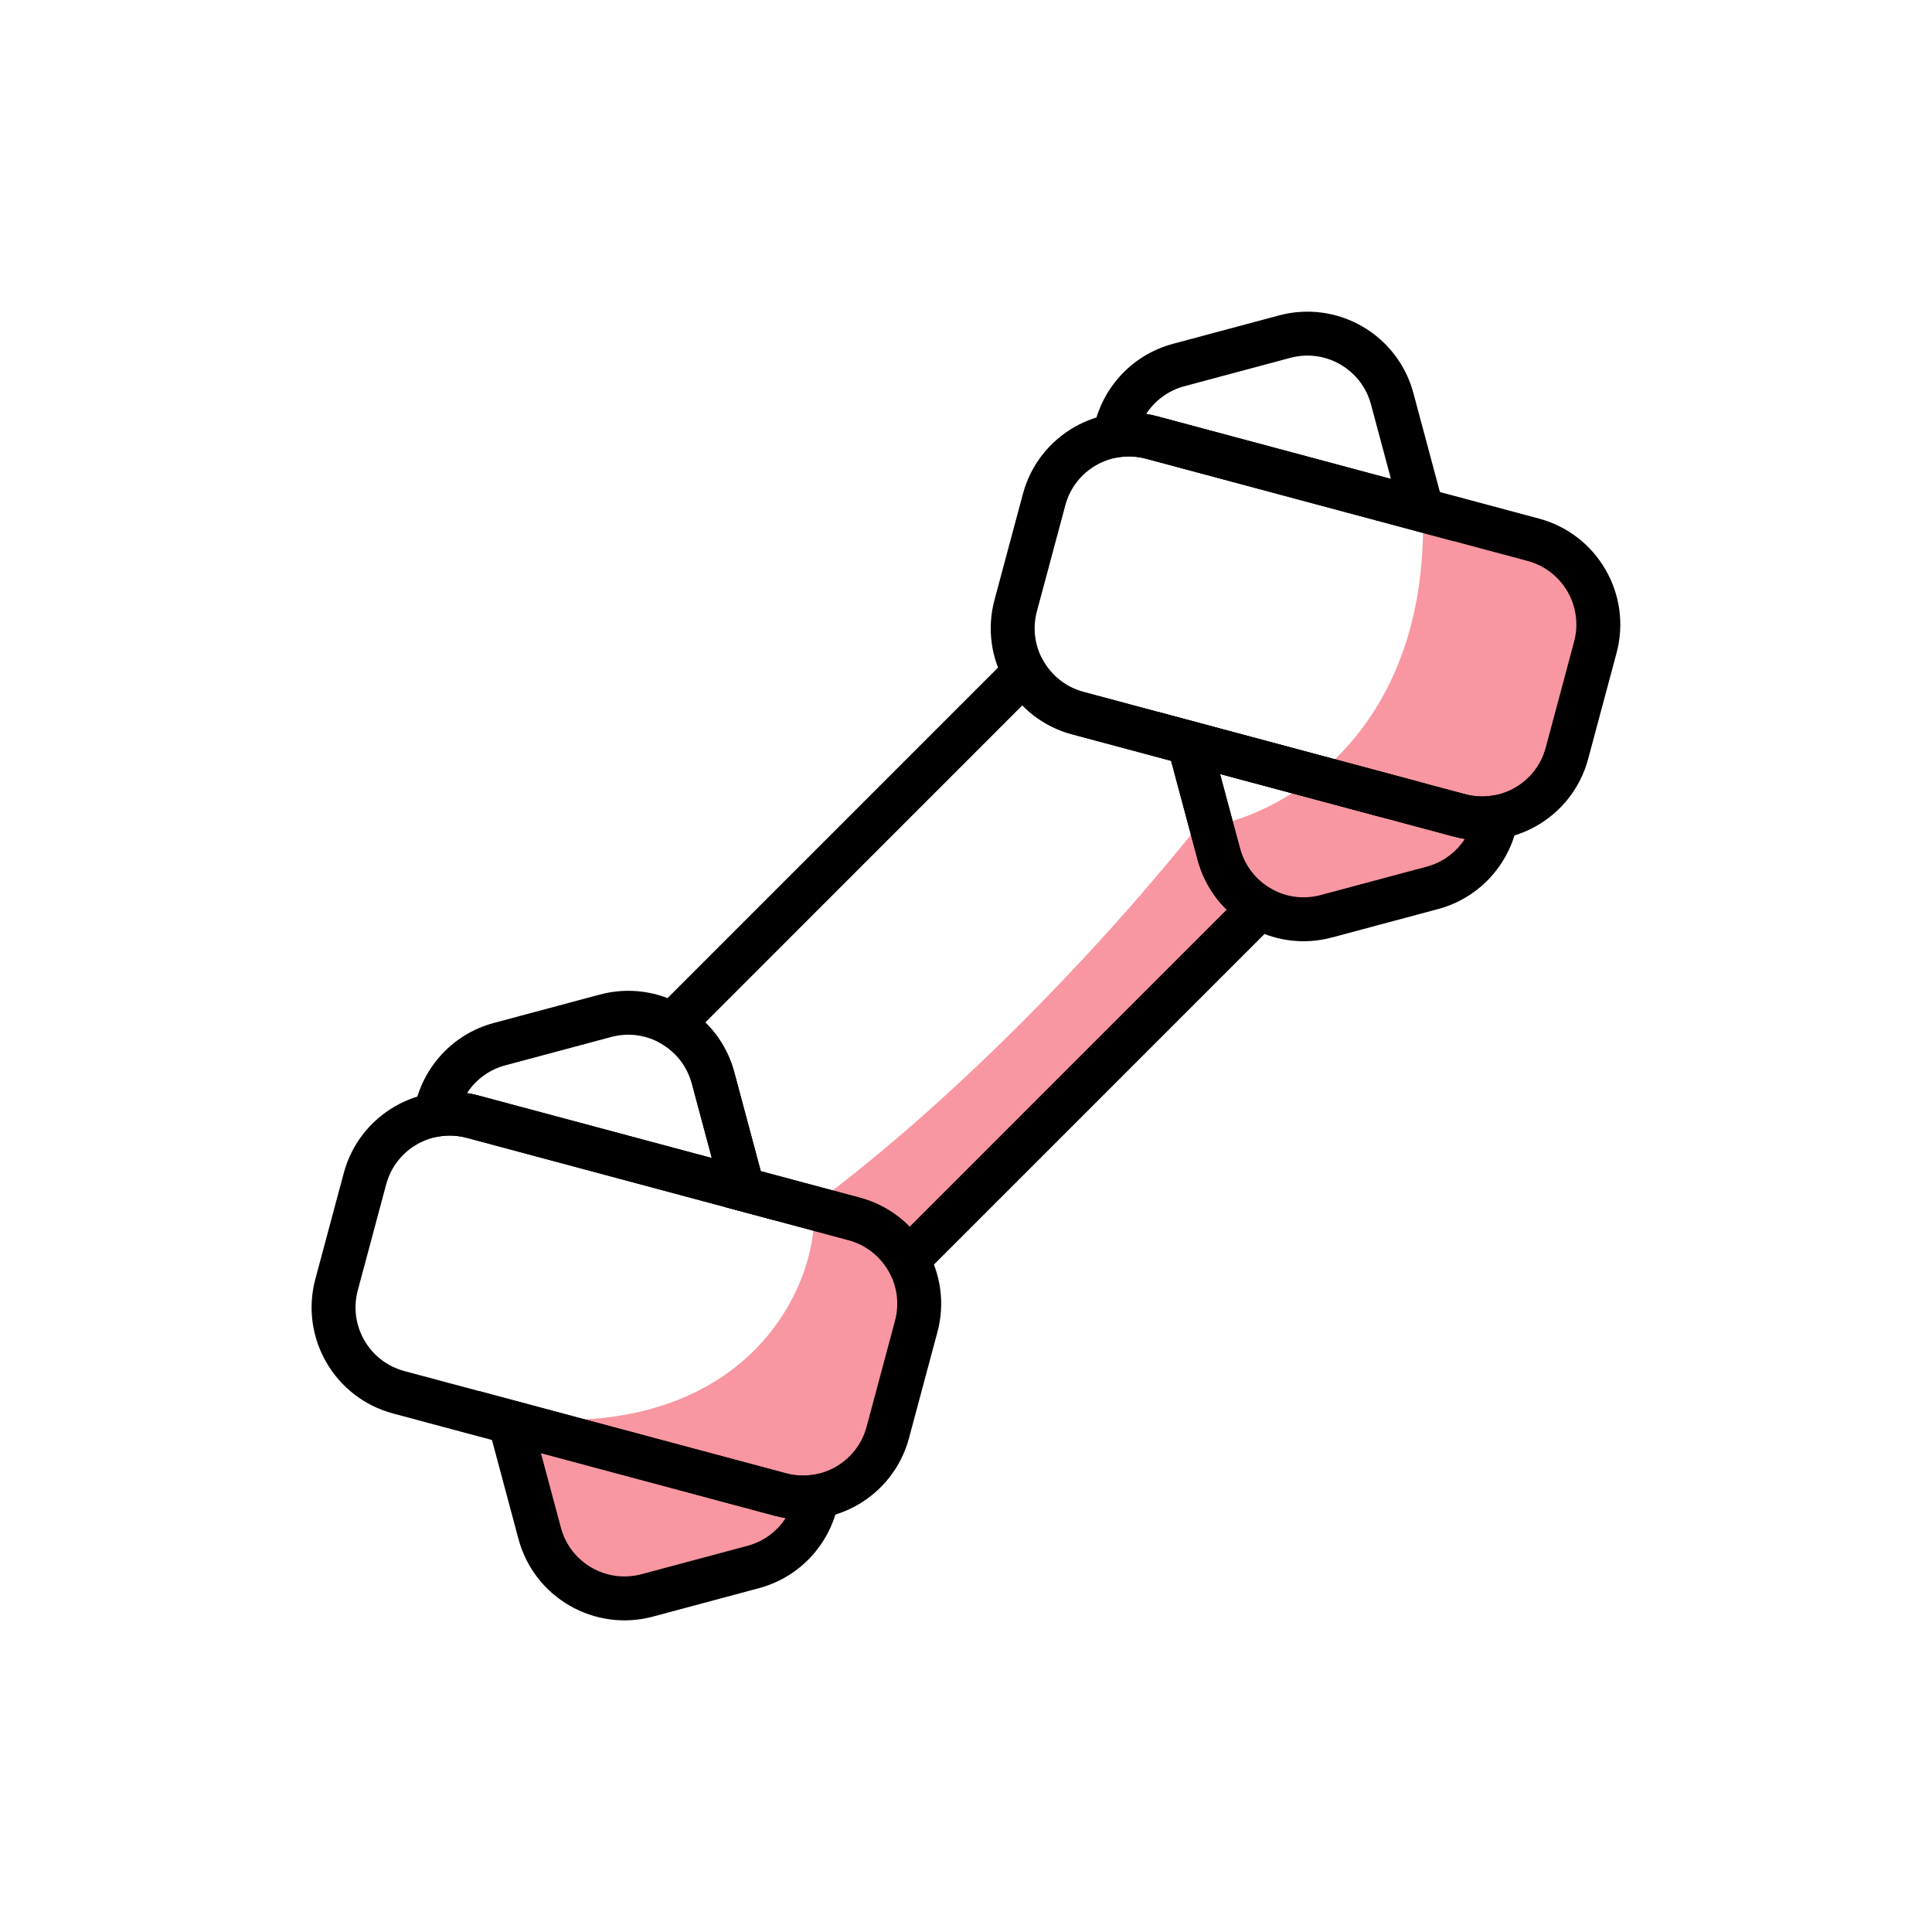 <svg width="44" height="44" viewBox="0 0 44 44" fill="none" xmlns="http://www.w3.org/2000/svg">
<g clip-path="url(#clip0_1395_9405)">
<path d="M32.406 11.687C32.531 16.688 29.25 18.521 27.594 18.812C27.541 18.885 27.55 19.231 28 20.031C28.45 20.831 29.437 20.948 29.875 20.906C30.791 20.687 32.712 20.206 33.062 20.031C33.5 19.812 33.75 19.406 34.062 18.625C34.987 18.475 35.489 17.687 35.625 17.312L36.281 14.812C36.364 14.594 36.481 14.025 36.281 13.5C36.081 12.975 35.594 12.573 35.375 12.437C34.75 12.271 33.281 11.887 32.406 11.687Z" fill="#F897A1"/>
<path d="M18.531 27.438C21.812 25 25.156 21.5 27.406 18.657L28.75 20.688C26.312 23.104 21.312 28.075 20.812 28.625C21.062 29.075 20.917 29.875 20.812 30.219C20.708 30.563 20.431 31.488 20.156 32.438C19.812 33.625 19.219 33.813 18.531 34.157C18.481 34.907 17.76 35.427 17.406 35.594C16.948 35.782 15.712 36.2 14.437 36.375C13.162 36.55 12.531 35.594 12.375 35.094L11.719 32.438C11.177 32.313 9.806 31.969 8.656 31.594C16.515 34.157 18.719 29.469 18.531 27.438Z" fill="#F897A1"/>
<path fill-rule="evenodd" clip-rule="evenodd" d="M8.95 32.191C7.616 31.833 6.825 30.463 7.182 29.129L7.829 26.716C8.186 25.382 9.557 24.59 10.891 24.948L19.581 27.276C20.915 27.634 21.706 29.005 21.349 30.338L20.702 32.752C20.345 34.085 18.974 34.877 17.64 34.519L8.95 32.191ZM8.148 29.388C7.934 30.188 8.409 31.01 9.209 31.225L17.899 33.553C18.699 33.768 19.522 33.293 19.736 32.493L20.383 30.079C20.597 29.279 20.122 28.457 19.322 28.242L10.632 25.914C9.832 25.699 9.009 26.174 8.795 26.974L8.148 29.388Z" fill="black"/>
<path fill-rule="evenodd" clip-rule="evenodd" d="M10.637 24.894C10.722 24.907 10.806 24.925 10.89 24.948L16.211 26.373L15.756 24.677C15.542 23.877 14.719 23.402 13.919 23.617L11.506 24.263C11.134 24.363 10.832 24.594 10.637 24.894ZM9.427 25.307C9.581 24.369 10.267 23.56 11.247 23.297L13.66 22.651C14.994 22.293 16.365 23.085 16.722 24.418L17.625 27.788L10.632 25.914C10.418 25.857 10.204 25.848 10.001 25.882L9.314 25.995L9.427 25.307ZM10.905 31.679L17.899 33.553C18.112 33.611 18.326 33.619 18.529 33.585L19.216 33.472L19.104 34.16C18.95 35.098 18.263 35.908 17.283 36.17L14.87 36.817C13.536 37.174 12.165 36.383 11.808 35.049L10.905 31.679ZM12.319 33.093L12.774 34.791C12.988 35.591 13.811 36.066 14.611 35.851L17.024 35.205C17.396 35.105 17.699 34.873 17.893 34.573C17.809 34.56 17.724 34.542 17.64 34.519L12.319 33.093Z" fill="black"/>
<path fill-rule="evenodd" clip-rule="evenodd" d="M24.417 16.724C23.083 16.367 22.292 14.996 22.649 13.662L23.296 11.249C23.653 9.915 25.024 9.124 26.358 9.481L35.048 11.81C36.381 12.167 37.173 13.538 36.816 14.871L36.169 17.285C35.812 18.618 34.441 19.41 33.107 19.052L24.417 16.724ZM23.615 13.921C23.401 14.721 23.875 15.544 24.676 15.758L33.366 18.087C34.166 18.301 34.989 17.826 35.203 17.026L35.849 14.613C36.064 13.812 35.589 12.99 34.789 12.775L26.099 10.447C25.299 10.233 24.476 10.707 24.262 11.508L23.615 13.921Z" fill="black"/>
<path fill-rule="evenodd" clip-rule="evenodd" d="M26.104 9.427C26.188 9.44 26.273 9.458 26.357 9.481L31.678 10.907L31.223 9.21C31.009 8.41 30.186 7.935 29.386 8.15L26.973 8.796C26.601 8.896 26.299 9.127 26.104 9.427ZM24.893 9.84C25.048 8.902 25.734 8.093 26.714 7.83L29.127 7.184C30.461 6.826 31.832 7.618 32.189 8.952L33.092 12.321L26.098 10.447C25.885 10.39 25.671 10.382 25.468 10.415L24.78 10.528L24.893 9.84ZM26.372 16.212L33.365 18.087C33.579 18.144 33.793 18.152 33.996 18.118L34.683 18.006L34.57 18.693C34.416 19.631 33.73 20.441 32.75 20.704L30.337 21.35C29.003 21.708 27.632 20.916 27.275 19.582L26.372 16.212ZM27.786 17.627L28.241 19.324C28.455 20.124 29.277 20.599 30.078 20.384L32.491 19.738C32.863 19.638 33.165 19.407 33.36 19.107C33.276 19.093 33.191 19.075 33.107 19.052L27.786 17.627Z" fill="black"/>
<path fill-rule="evenodd" clip-rule="evenodd" d="M14.492 23.441L23.439 14.494L23.765 15.059C23.957 15.392 24.276 15.651 24.676 15.758L32.275 17.794L31.458 18.611L27.786 17.627L28.241 19.324C28.349 19.725 28.608 20.044 28.942 20.236L29.508 20.561L20.56 29.509L20.235 28.943C20.042 28.609 19.724 28.35 19.323 28.243L16.51 27.489L15.757 24.678C15.649 24.277 15.391 23.959 15.057 23.766L14.492 23.441ZM26.671 17.328L24.418 16.724C23.971 16.605 23.585 16.371 23.283 16.064L16.063 23.285C16.37 23.587 16.603 23.973 16.723 24.419L17.327 26.672L19.582 27.277C20.028 27.396 20.415 27.63 20.717 27.938L27.936 20.718C27.629 20.416 27.395 20.03 27.275 19.583L26.671 17.328Z" fill="black"/>
</g>
<defs>
<clipPath id="clip0_1395_9405">
<rect width="44" height="44" fill="white"/>
</clipPath>
</defs>
</svg>
